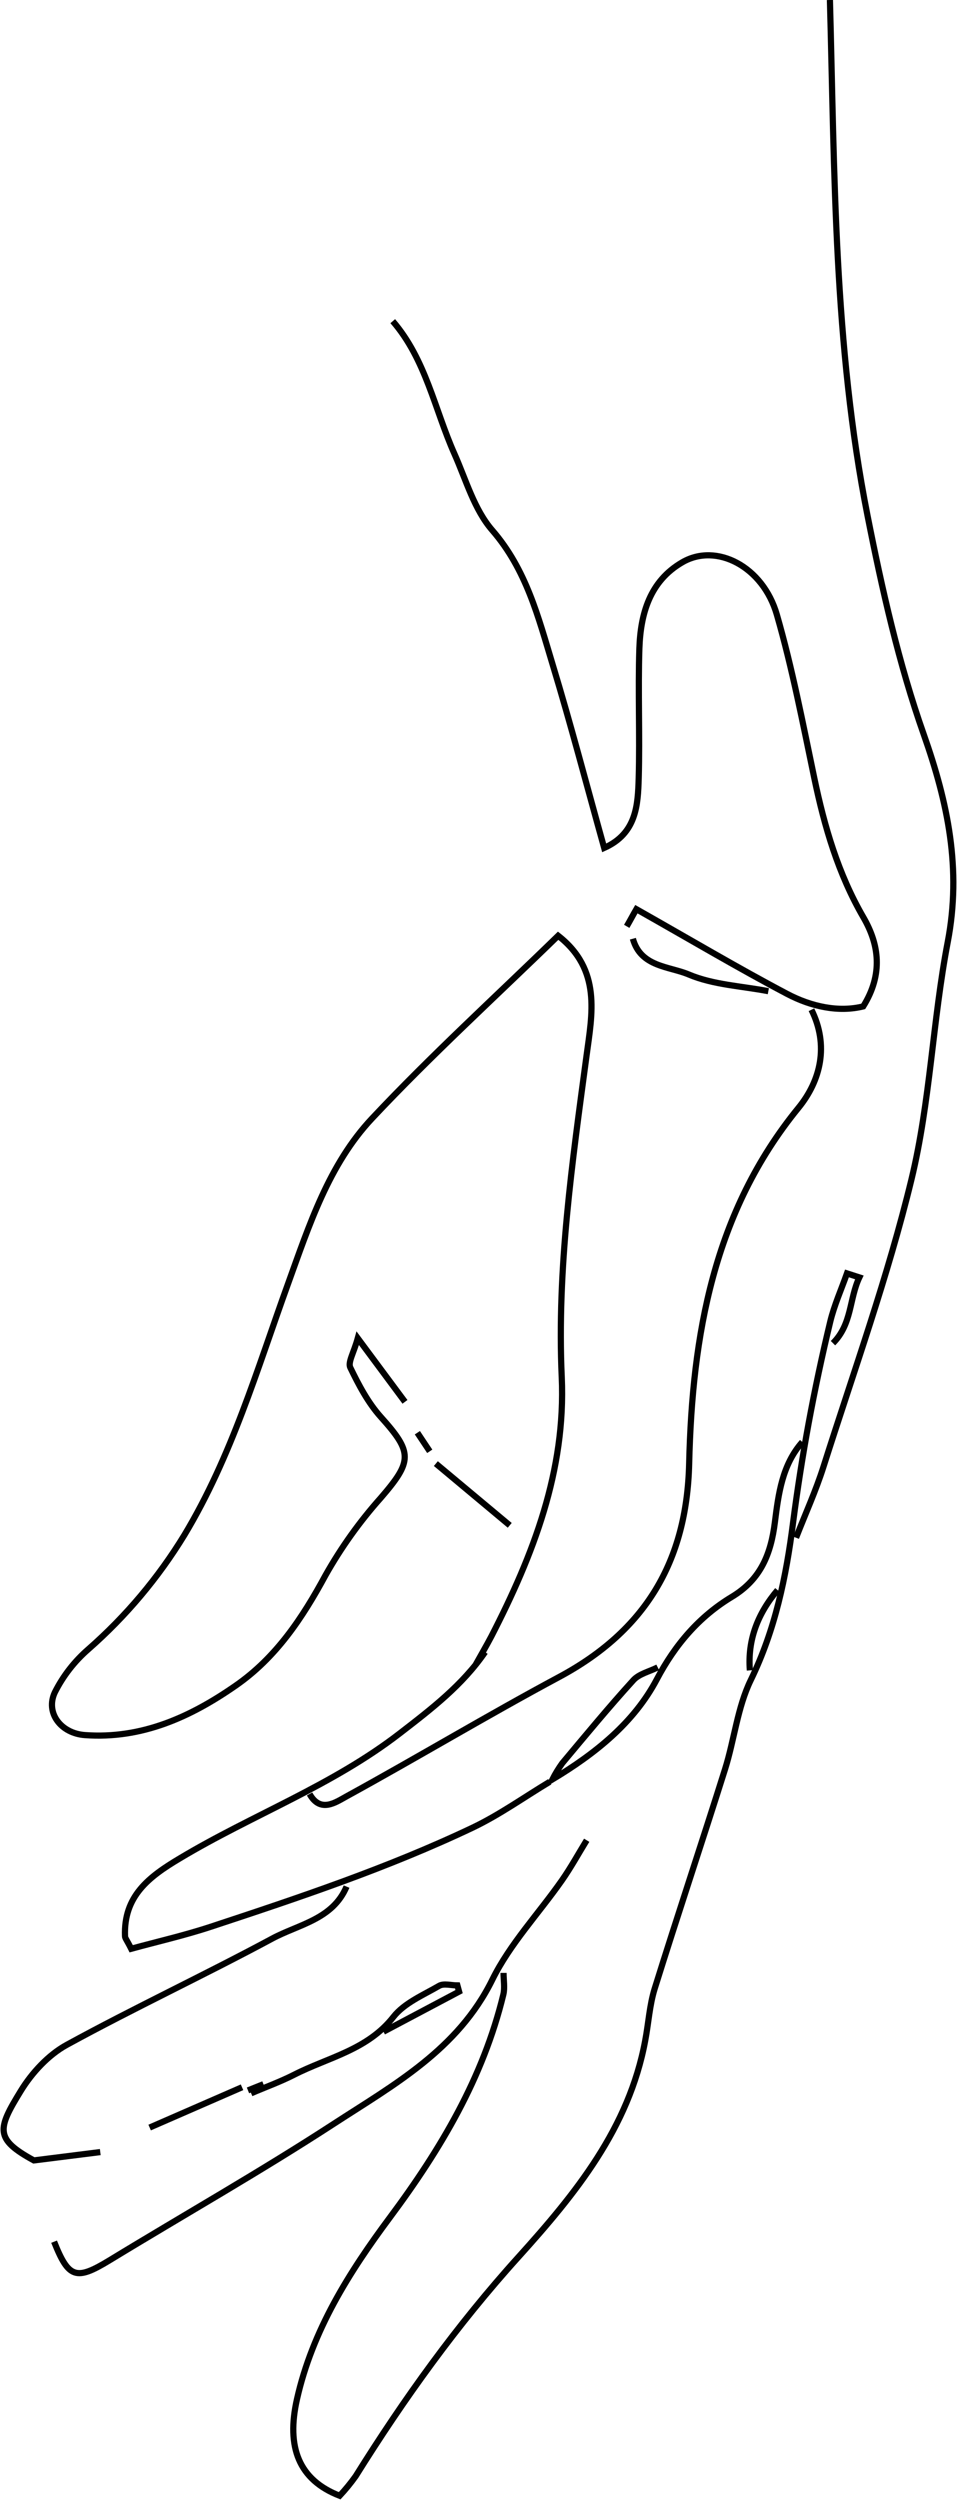<svg width="206" height="538" xmlns="http://www.w3.org/2000/svg" xmlns:xlink="http://www.w3.org/1999/xlink" xml:space="preserve" overflow="hidden"><g transform="translate(-417 -129)"><path d="M102.312 357.791C103.418 355.792 104.571 353.833 105.644 351.794 114.666 334.296 121.696 316.124 120.796 296.047 119.744 272.771 123.049 249.929 126.127 227 127.327 218.024 129.412 208.495 120.023 201.165 106.49 214.332 92.703 226.88 79.969 240.433 70.64 250.355 66.435 263.402 61.837 276.103 55.221 294.375 49.757 313.092 39.568 330.004 33.961 339.179 26.997 347.452 18.911 354.54 15.917 357.134 13.461 360.289 11.681 363.828 9.622 368.22 12.961 372.631 18.151 373.011 30.372 373.904 40.881 369.133 50.59 362.389 59.305 356.359 64.976 347.836 69.967 338.614 73.32 332.674 77.301 327.111 81.841 322.022 88.685 314.099 88.751 312.286 81.841 304.61 79.096 301.551 77.084 297.726 75.278 293.995 74.738 292.862 76.017 290.85 76.89 287.698L87.052 301.371" stroke="#000000" stroke-width="1.333" stroke-miterlimit="10" fill="none" transform="matrix(1 0 0 1.001 417.122 129)"/><path d="M178.523 0C179.542 37.062 179.362 74.258 186.612 110.821 189.757 126.694 193.336 142.653 198.713 157.866 203.924 172.612 206.889 186.819 203.884 202.511 200.645 219.39 200.119 236.855 196.088 253.507 191.023 274.411 183.673 294.761 177.143 315.298 175.491 320.496 173.218 325.493 171.233 330.584" stroke="#000000" stroke-width="1.333" stroke-miterlimit="10" fill="none" transform="matrix(1 0 0 1.001 417.122 129)"/><path d="M84.42 69.047C91.55 77.297 93.429 87.992 97.701 97.581 100.193 103.178 101.959 109.535 105.843 114 113.173 122.449 115.745 132.657 118.804 142.753 122.755 155.747 126.187 168.894 129.932 182.287 136.889 179.182 137.195 173.105 137.362 167.288 137.628 157.999 137.202 148.697 137.508 139.414 137.755 131.964 139.747 124.934 146.744 120.883 154.074 116.612 164.109 121.763 167.101 132.151 170.433 143.686 172.699 155.533 175.164 167.294 177.356 177.763 180.302 187.851 185.726 197.207 189.111 203.038 190.024 209.415 185.692 216.358 180.435 217.657 174.578 216.445 169.294 213.659 158.792 208.129 148.577 202.071 136.862 195.455 136.196 196.594 135.529 197.873 134.783 199.146" stroke="#000000" stroke-width="1.333" stroke-miterlimit="10" fill="none" transform="matrix(1 0 0 1.001 417.122 129)"/><path d="M179.182 288.757C183.3 284.652 182.661 279.248 184.86 274.617L182.194 273.758C180.975 277.209 179.455 280.588 178.596 284.126 176.846 291.376 175.291 298.675 173.931 306.022 172.634 313.068 171.524 320.147 170.6 327.259 169.107 339.007 166.748 350.375 161.477 361.203 158.619 367.087 157.946 374.004 155.946 380.347 150.982 396.093 145.731 411.746 140.807 427.505 139.681 431.123 139.474 435.015 138.748 438.766 135.243 457.511 123.742 471.644 111.514 485.171 98.287 499.791 86.859 515.67 76.431 532.342 75.379 533.816 74.23 535.219 72.992 536.54 64.203 533.135 61.464 526.105 63.81 515.75 67.142 500.97 75.018 488.503 83.841 476.669 94.735 462.055 103.878 446.683 108.222 428.798 108.575 427.339 108.269 425.713 108.269 424.133" stroke="#000000" stroke-width="1.333" stroke-miterlimit="10" fill="none" transform="matrix(1 0 0 1.001 417.122 129)"/><path d="M174.544 217.071C178.356 224.741 176.543 232.304 171.739 238.181 153.454 260.584 148.883 287.138 148.223 314.645 147.717 335.808 138.695 350.628 120.237 360.517 104.804 368.786 89.771 377.802 74.412 386.218 72.139 387.464 68.841 389.83 66.515 385.665" stroke="#000000" stroke-width="1.333" stroke-miterlimit="10" fill="none" transform="matrix(1 0 0 1.001 417.122 129)"/><path d="M74.478 405.582C71.5 412.632 64.19 413.692 58.486 416.75 43.866 424.613 28.8 431.643 14.24 439.606 10.295 441.765 6.75 445.603 4.365 449.488-0.666 457.684-1.333 459.817 7.17 464.448L21.463 462.655" stroke="#000000" stroke-width="1.333" stroke-miterlimit="10" fill="none" transform="matrix(1 0 0 1.001 417.122 129)"/><path d="M126.167 395.62C124.401 398.499 122.769 401.471 120.836 404.236 115.839 411.373 109.655 417.89 105.85 425.606 98.434 440.639 84.68 448.162 71.746 456.565 55.974 466.82 39.548 476.122 23.462 485.918 16.259 490.296 14.666 489.836 11.521 481.919" stroke="#000000" stroke-width="1.333" stroke-miterlimit="10" fill="none" transform="matrix(1 0 0 1.001 417.122 129)"/><path d="M104.298 355.166C99.393 362.296 92.756 367.38 85.919 372.651 71.346 383.899 54.161 390.183 38.608 399.498 31.872 403.496 26.481 407.641 26.787 416.23 26.787 416.684 27.207 417.117 28.12 418.949 33.638 417.437 39.561 416.09 45.305 414.198 64.376 407.914 83.447 401.537 101.605 392.915 107.396 390.156 112.694 386.365 118.218 383.046" stroke="#000000" stroke-width="1.333" stroke-miterlimit="10" fill="none" transform="matrix(1 0 0 1.001 417.122 129)"/><path d="M172.585 310.001C168.234 314.932 167.454 321.149 166.675 327.266 165.822 333.996 163.703 339.507 157.406 343.298 150.396 347.523 145.218 353.54 141.267 361.016 136.336 370.345 128.093 376.949 118.777 382.553 119.401 381.333 120.116 380.161 120.916 379.048 125.947 373.051 130.945 366.987 136.242 361.176 137.475 359.844 139.694 359.337 141.46 358.451" stroke="#000000" stroke-width="1.333" stroke-miterlimit="10" fill="none" transform="matrix(1 0 0 1.001 417.122 129)"/><path d="M136.109 201.805C137.788 207.909 143.919 207.715 148.15 209.501 153.421 211.727 159.525 211.98 165.269 213.086" stroke="#000000" stroke-width="1.333" stroke-miterlimit="10" fill="none" transform="matrix(1 0 0 1.001 417.122 129)"/><path d="M82.428 436.774 98.7 428.158 98.334 426.825C97.001 426.825 95.402 426.339 94.409 426.912 90.964 428.911 86.919 430.61 84.58 433.576 78.983 440.712 70.533 442.285 63.197 446.023 60.205 447.549 57.026 448.688 53.935 450.021" stroke="#000000" stroke-width="1.333" stroke-miterlimit="10" fill="none" transform="matrix(1 0 0 1.001 417.122 129)"/><path d="M51.975 448.722 32.092 457.384" stroke="#000000" stroke-width="1.333" stroke-miterlimit="10" fill="none" transform="matrix(1 0 0 1.001 417.122 129)"/><path d="M167.254 341.839C163.036 346.816 160.771 352.5 161.291 359.097" stroke="#000000" stroke-width="1.333" stroke-miterlimit="10" fill="none" transform="matrix(1 0 0 1.001 417.122 129)"/><path d="M93.696 314.645 109.602 327.919" stroke="#000000" stroke-width="1.333" stroke-miterlimit="10" fill="none" transform="matrix(1 0 0 1.001 417.122 129)"/><path d="M89.718 308.008 92.383 312.006" stroke="#000000" stroke-width="1.333" stroke-miterlimit="10" fill="none" transform="matrix(1 0 0 1.001 417.122 129)"/><path d="M56.587 448.062 53.255 449.395" stroke="#000000" stroke-width="1.333" stroke-miterlimit="10" fill="none" transform="matrix(1 0 0 1.001 417.122 129)"/></g></svg>